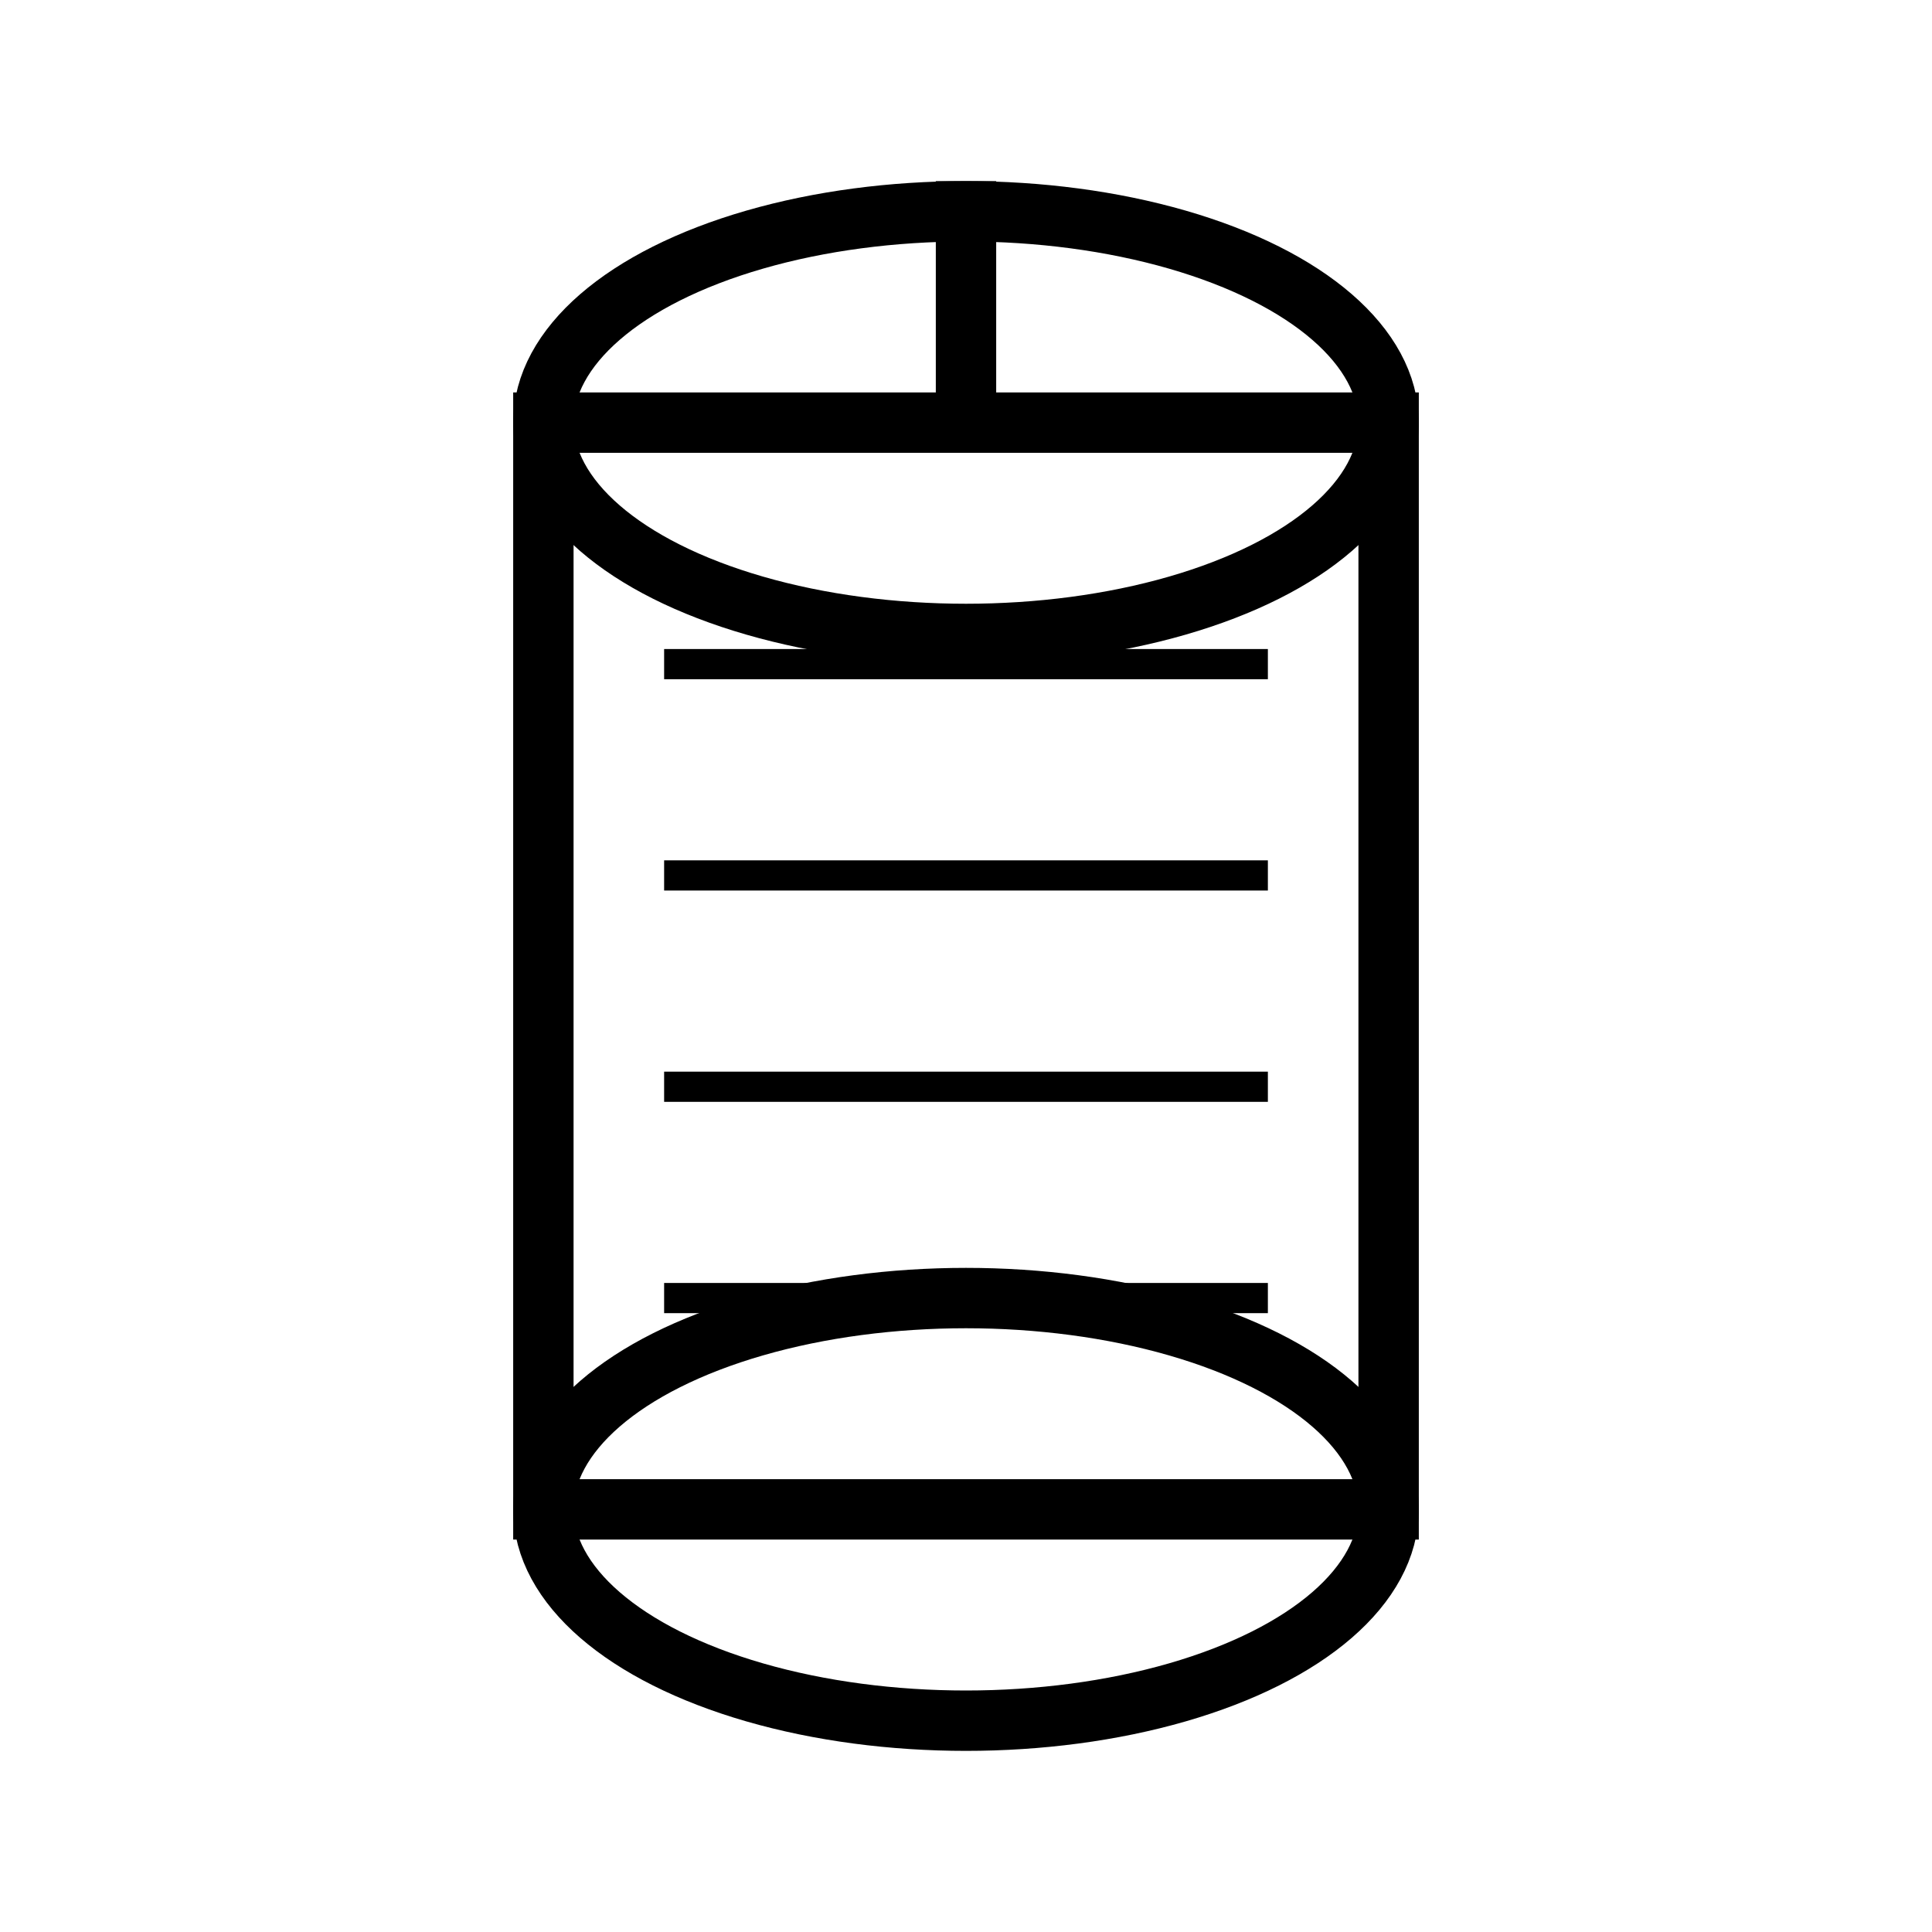 <?xml version="1.0" encoding="utf-8" ?>
<svg baseProfile="full" height="64" version="1.1" width="64" xmlns="http://www.w3.org/2000/svg" xmlns:ev="http://www.w3.org/2001/xml-events" xmlns:xlink="http://www.w3.org/1999/xlink"><defs /><ellipse cx="32" cy="14" fill="none" rx="14" ry="7" stroke="black" stroke-width="2" /><ellipse cx="32" cy="50" fill="none" rx="14" ry="7" stroke="black" stroke-width="2" /><rect fill="none" height="36" stroke="black" stroke-width="2" width="28" x="18" y="14" /><line stroke="black" stroke-width="1" x1="22" x2="42" y1="22" y2="22" /><line stroke="black" stroke-width="1" x1="22" x2="42" y1="29" y2="29" /><line stroke="black" stroke-width="1" x1="22" x2="42" y1="36" y2="36" /><line stroke="black" stroke-width="1" x1="22" x2="42" y1="43" y2="43" /><line stroke="black" stroke-width="2" x1="32" x2="32" y1="14" y2="6" /></svg>